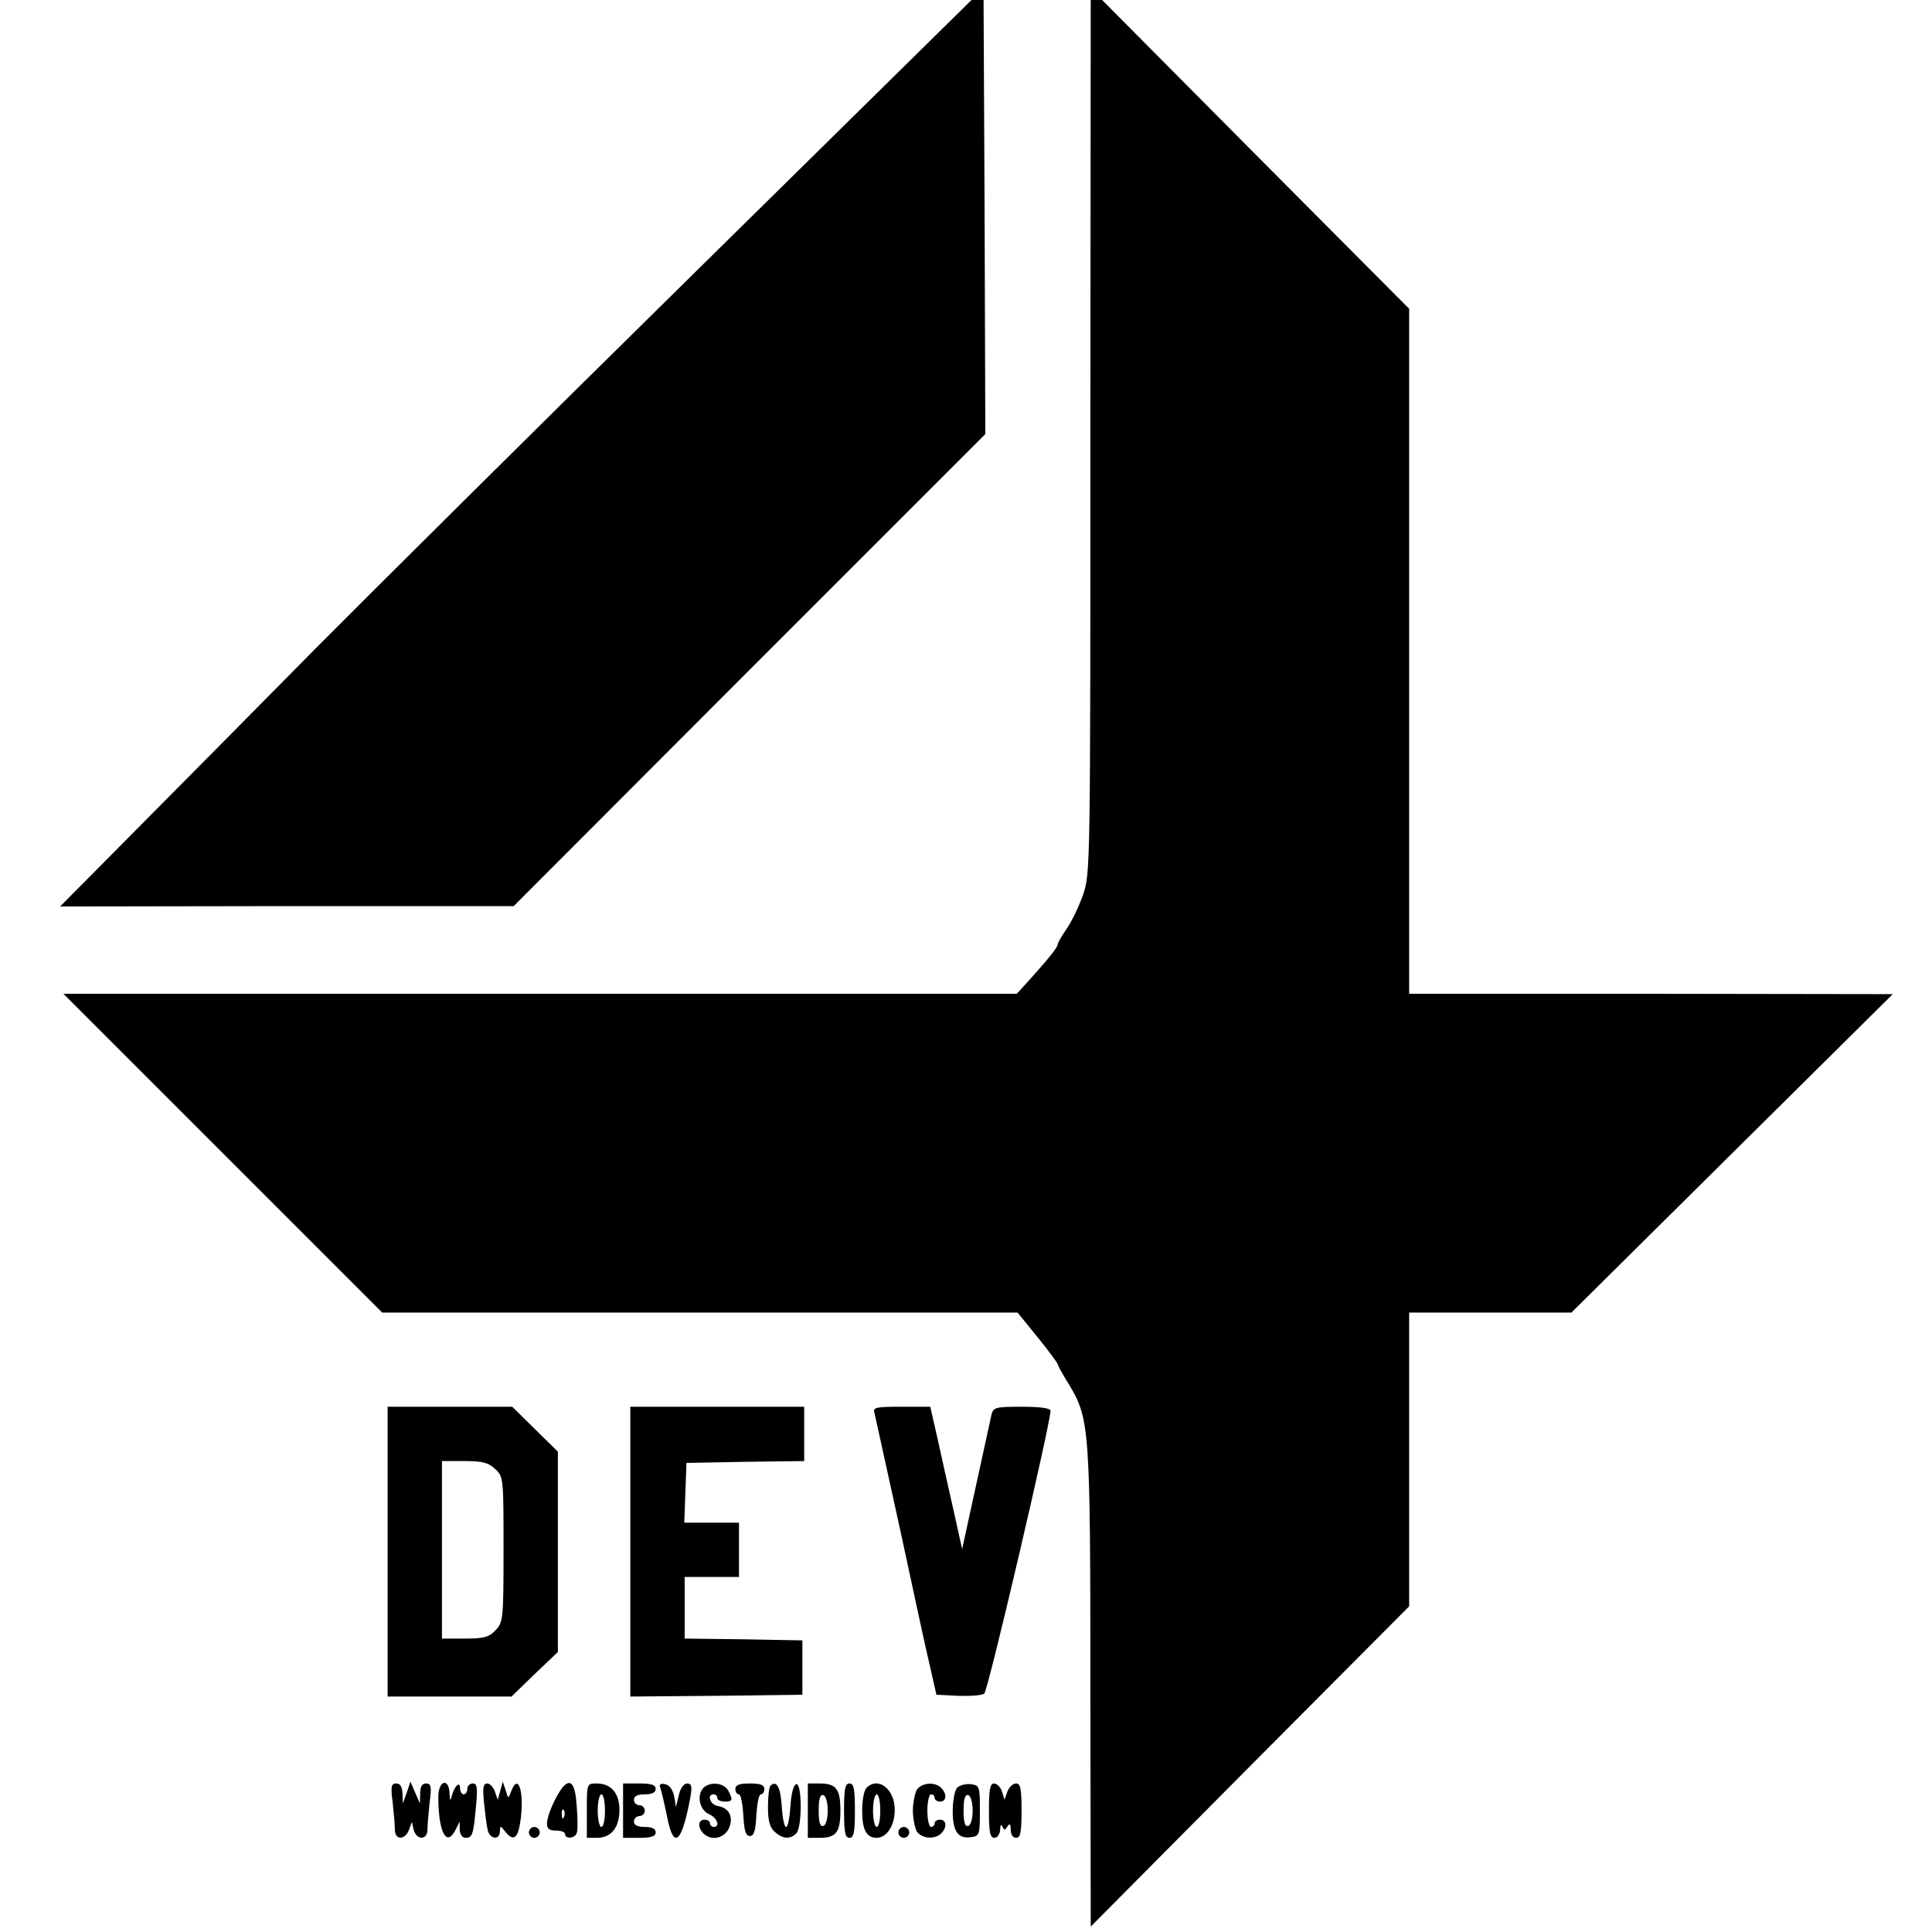 <?xml version="1.0" standalone="no"?>
<!DOCTYPE svg PUBLIC "-//W3C//DTD SVG 20010904//EN"
 "http://www.w3.org/TR/2001/REC-SVG-20010904/DTD/svg10.dtd">
<svg version="1.0" xmlns="http://www.w3.org/2000/svg"
 width="16pt" height="16pt" viewBox="0 0 16 16"
 preserveAspectRatio="xMidYMid meet">
<g transform="translate(0,16) scale(0.003,-0.003)"
fill="#000000" stroke="none">
<path d="M1920 4583 c-437 -430 -909 -899 -1049 -1040 -140 -142 -356 -360
-480 -485 l-225 -227 626 1 626 0 651 652 651 651 -2 616 -3 615 -795 -783z"/>
<path d="M3010 4144 c0 -1200 0 -1222 -20 -1280 -11 -32 -32 -75 -45 -94 -14
-20 -25 -39 -25 -43 0 -8 -21 -35 -74 -94 l-39 -43 -1316 0 -1316 0 440 -440
440 -440 877 0 877 0 56 -69 c30 -37 55 -71 55 -74 0 -3 13 -27 30 -54 58 -96
60 -118 60 -841 l1 -657 439 442 440 442 0 406 0 405 224 0 224 0 444 440 443
439 -667 1 -668 0 0 945 0 946 -440 442 -439 442 -1 -1221z"/>
<path d="M1070 1050 l0 -400 171 0 171 0 64 62 64 61 0 276 0 277 -63 62 -63
62 -172 0 -172 0 0 -400z m297 228 c23 -21 23 -25 23 -222 0 -191 -1 -201 -22
-223 -18 -19 -32 -23 -85 -23 l-63 0 0 245 0 245 62 0 c50 0 66 -4 85 -22z"/>
<path d="M1740 1050 l0 -400 238 2 237 3 0 75 0 75 -162 3 -163 2 0 85 0 85
75 0 75 0 0 75 0 75 -75 0 -76 0 3 83 3 82 163 3 162 2 0 75 0 75 -240 0 -240
0 0 -400z"/>
<path d="M2414 1433 c2 -10 34 -155 71 -323 36 -168 73 -339 83 -380 l17 -75
60 -3 c33 -1 65 1 72 6 10 6 183 746 183 781 0 7 -29 11 -79 11 -74 0 -79 -2
-84 -22 -3 -13 -22 -101 -43 -197 l-38 -174 -23 104 c-13 57 -33 146 -44 197
l-21 92 -80 0 c-71 0 -79 -2 -74 -17z"/>
<path d="M1084 358 c3 -29 6 -63 6 -75 0 -30 28 -30 39 -1 l8 22 5 -22 c8 -29
38 -29 38 1 0 12 3 46 6 75 6 44 4 52 -10 52 -11 0 -16 -9 -16 -27 l-1 -28
-13 30 -13 30 -10 -30 -11 -30 -1 28 c-1 18 -6 27 -17 27 -14 0 -16 -8 -10
-52z"/>
<path d="M1210 373 c0 -98 23 -141 48 -90 l11 22 0 -22 c1 -14 7 -23 16 -23
19 0 22 8 29 88 5 51 3 62 -9 62 -8 0 -15 -7 -15 -15 0 -8 -4 -15 -10 -15 -5
0 -10 8 -10 17 0 21 -16 6 -23 -22 -4 -15 -5 -13 -6 8 -2 44 -31 35 -31 -10z"/>
<path d="M1336 358 c3 -29 7 -63 10 -75 5 -27 34 -31 34 -5 1 16 1 16 14 0 20
-26 33 -22 40 13 16 82 -1 156 -23 97 -8 -21 -8 -21 -15 3 l-8 24 -7 -25 -7
-25 -8 23 c-4 12 -14 22 -21 22 -11 0 -13 -12 -9 -52z"/>
<path d="M1552 398 c-19 -25 -42 -77 -42 -98 0 -15 6 -20 25 -20 14 0 25 -4
25 -10 0 -14 27 -12 32 3 3 6 3 40 0 75 -4 62 -17 78 -40 50z m5 -80 c-3 -8
-6 -5 -6 6 -1 11 2 17 5 13 3 -3 4 -12 1 -19z"/>
<path d="M1620 335 l0 -75 28 0 c39 0 62 28 62 77 0 46 -23 73 -63 73 -27 0
-27 0 -27 -75z m50 0 c0 -25 -4 -45 -10 -45 -5 0 -10 20 -10 45 0 25 5 45 10
45 6 0 10 -20 10 -45z"/>
<path d="M1720 335 l0 -75 45 0 c33 0 45 4 45 15 0 10 -10 15 -30 15 -20 0
-30 5 -30 15 0 8 7 15 15 15 8 0 15 7 15 15 0 8 -7 15 -15 15 -8 0 -15 7 -15
15 0 10 10 15 30 15 20 0 30 5 30 15 0 11 -12 15 -45 15 l-45 0 0 -75z"/>
<path d="M1823 397 c3 -8 11 -42 18 -76 18 -96 41 -78 65 52 5 29 3 37 -9 37
-9 0 -19 -13 -23 -32 l-8 -33 -5 30 c-4 18 -13 31 -25 33 -13 3 -17 0 -13 -11z"/>
<path d="M1940 396 c-17 -22 -8 -60 18 -71 22 -10 31 -35 12 -35 -5 0 -10 5
-10 10 0 6 -7 10 -15 10 -18 0 -20 -21 -3 -38 21 -21 57 -14 70 14 14 31 1 57
-31 62 -20 3 -31 32 -11 32 6 0 10 -4 10 -10 0 -5 9 -10 20 -10 23 0 24 4 10
31 -13 22 -52 25 -70 5z"/>
<path d="M2030 395 c0 -8 4 -15 10 -15 5 0 10 -26 12 -57 2 -44 7 -58 18 -58
11 0 16 14 18 58 2 31 7 57 12 57 6 0 10 7 10 15 0 11 -11 15 -40 15 -29 0
-40 -4 -40 -15z"/>
<path d="M2127 404 c-4 -4 -7 -31 -7 -59 0 -38 5 -56 18 -68 22 -20 43 -22 60
-5 17 17 16 141 0 136 -8 -3 -14 -27 -16 -61 -2 -31 -7 -57 -12 -57 -5 0 -10
26 -12 57 -3 52 -14 73 -31 57z"/>
<path d="M2230 335 l0 -75 33 0 c45 0 57 15 57 75 0 60 -12 75 -57 75 l-33 0
0 -75z m55 0 c0 -22 -5 -40 -12 -42 -9 -3 -13 9 -13 42 0 33 4 45 13 43 7 -3
12 -21 12 -43z"/>
<path d="M2330 335 c0 -60 3 -75 15 -75 12 0 15 15 15 75 0 60 -3 75 -15 75
-12 0 -15 -15 -15 -75z"/>
<path d="M2392 398 c-7 -7 -12 -35 -12 -63 0 -53 12 -75 40 -75 28 0 50 34 50
77 0 58 -46 93 -78 61z m38 -63 c0 -25 -4 -45 -10 -45 -5 0 -10 20 -10 45 0
25 5 45 10 45 6 0 10 -20 10 -45z"/>
<path d="M2530 391 c-5 -11 -10 -36 -10 -56 0 -20 5 -45 10 -56 12 -21 50 -25
68 -7 17 17 15 38 -3 38 -8 0 -15 -4 -15 -10 0 -5 -4 -10 -10 -10 -5 0 -10 20
-10 45 0 25 5 45 10 45 6 0 10 -4 10 -10 0 -5 7 -10 15 -10 18 0 20 21 3 38
-18 18 -56 14 -68 -7z"/>
<path d="M2642 398 c-6 -6 -12 -35 -12 -64 0 -57 15 -78 52 -72 22 3 23 8 23
73 0 67 -1 70 -25 73 -14 2 -31 -3 -38 -10z m43 -63 c0 -22 -5 -40 -12 -42 -9
-3 -13 9 -13 42 0 33 4 45 13 43 7 -3 12 -21 12 -43z"/>
<path d="M2730 335 c0 -60 3 -75 15 -75 9 0 15 10 16 23 0 12 3 16 6 8 5 -11
7 -11 14 0 6 10 9 8 9 -8 0 -14 6 -23 15 -23 12 0 15 15 15 75 0 61 -3 75 -15
75 -9 0 -19 -10 -24 -22 l-8 -23 -7 23 c-4 12 -14 22 -22 22 -11 0 -14 -17
-14 -75z"/>
<path d="M1460 275 c0 -8 7 -15 15 -15 8 0 15 7 15 15 0 8 -7 15 -15 15 -8 0
-15 -7 -15 -15z"/>
<path d="M2480 275 c0 -8 7 -15 15 -15 8 0 15 7 15 15 0 8 -7 15 -15 15 -8 0
-15 -7 -15 -15z"/>
</g>
</svg>
